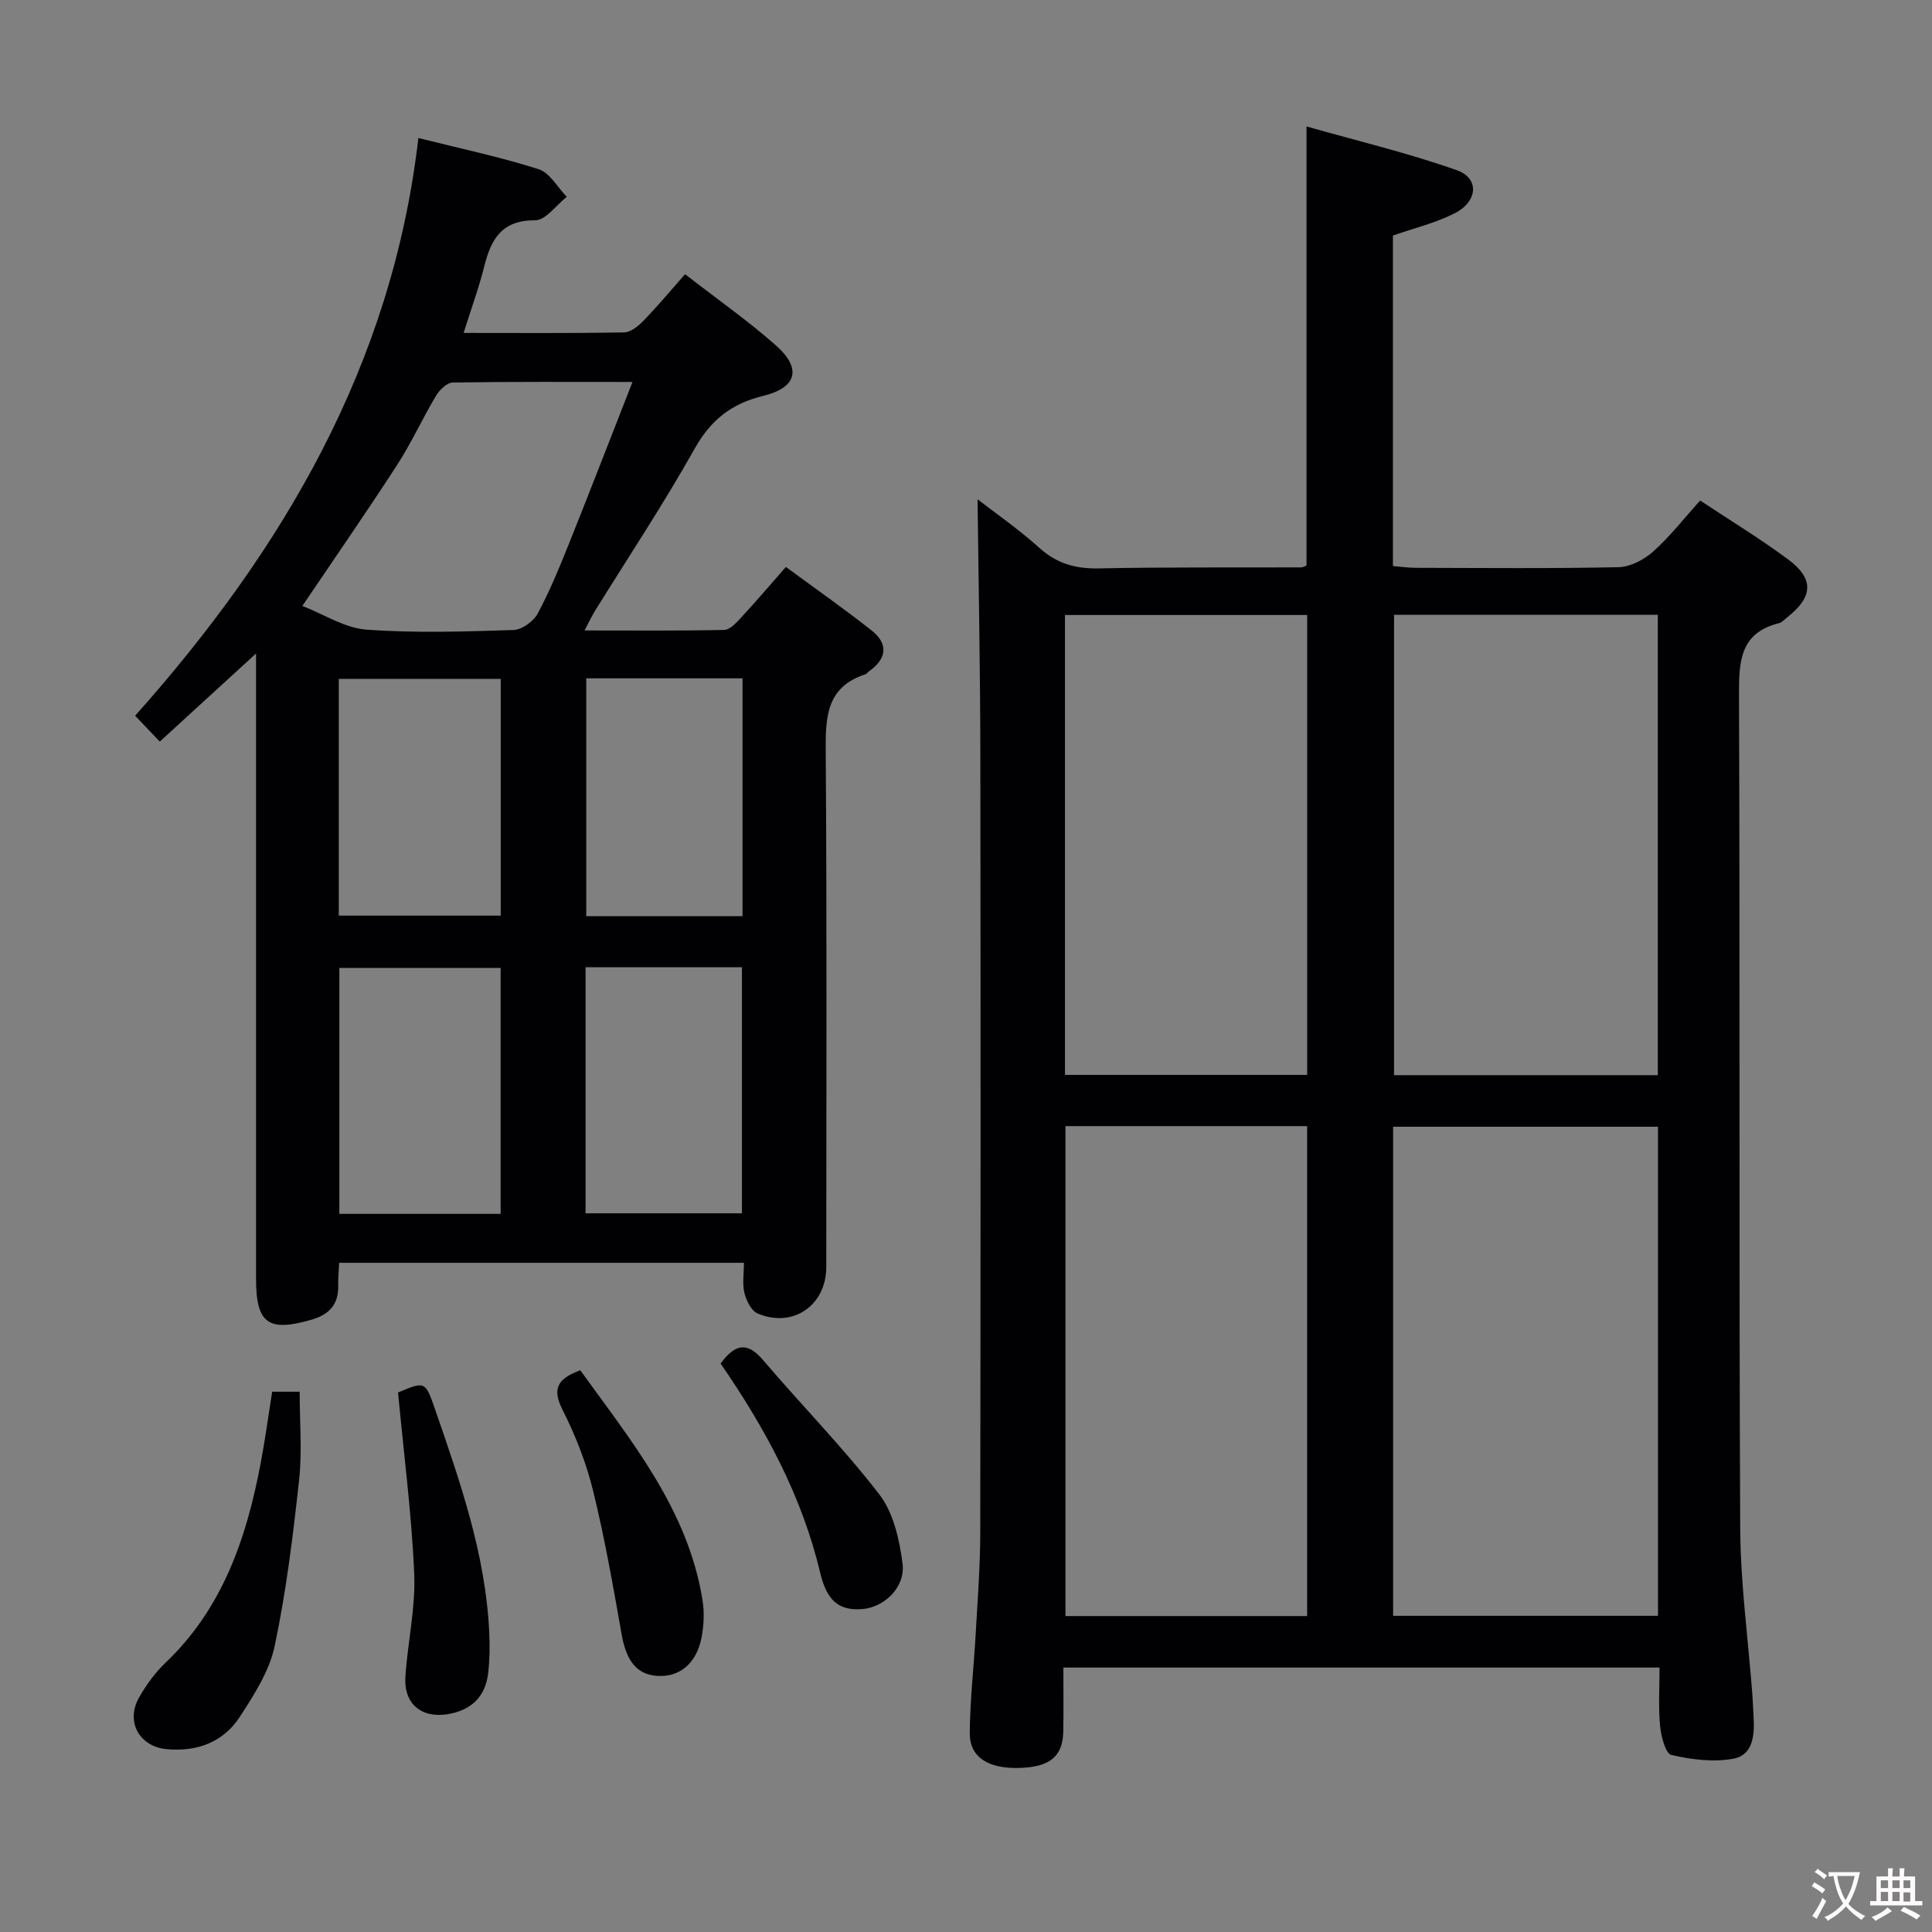 <svg enable-background="new 0 0 400 400" viewBox="0 0 400 400" xmlns="http://www.w3.org/2000/svg"><rect x="0" y="0" width="400" height="400" fill="#808080" stroke="none"/><g fill="#010103"><path d="m202.39 103.37c3.78 2.93 8.54 6.22 12.8 10.06 3.61 3.25 7.45 4.34 12.23 4.25 13.99-.28 27.99-.16 41.98-.21.31 0 .62-.2 1.1-.37 0-29.82 0-59.69 0-90.92 10.45 2.97 20.98 5.48 31.12 9.06 4.72 1.67 4.37 6.48-.47 8.93-3.93 2-8.35 3.05-12.76 4.6v68.42c1.56.13 3.13.37 4.71.37 14 .03 28 .17 41.99-.13 2.43-.05 5.26-1.53 7.14-3.2 3.45-3.07 6.33-6.79 9.77-10.6 6.2 4.12 12.43 7.89 18.25 12.22 5.41 4.02 5.12 7.79-.28 12-.52.41-1.01 1.01-1.61 1.16-8.06 1.99-8.34 7.81-8.32 14.77.22 57.48-.02 114.97.25 172.45.05 11.6 1.66 23.19 2.53 34.78.11 1.49.15 2.99.24 4.48.23 3.69-.1 7.85-4.13 8.62-4.14.78-8.73.2-12.9-.77-1.21-.28-2.13-3.89-2.33-6.05-.37-3.92-.11-7.89-.11-12.04-41.3 0-81.91 0-123.43 0 0 4.41.06 8.82-.02 13.23-.09 5.15-2.75 7.34-8.96 7.55-6.57.22-10.44-2.19-10.4-7.25.05-6.8.84-13.6 1.22-20.4.39-6.97.94-13.95.95-20.92.08-53.65.09-107.31.02-160.96-.02-17.73-.37-35.49-.58-53.13zm86.04 231.17h54.84c0-33.99 0-67.58 0-101.26-18.41 0-36.49 0-54.84 0zm54.8-207.26c-18.39 0-36.47 0-54.61 0v95.32h54.61c0-31.76 0-63.31 0-95.32zm-122.64 105.87v101.44h50.04c0-34.02 0-67.69 0-101.44-16.82 0-33.26 0-50.04 0zm50.05-10.6c0-31.95 0-63.62 0-95.22-16.92 0-33.49 0-50.15 0v95.22z"/><path d="m154.02 261.45c-28.38 0-55.97 0-83.8 0-.08 1.72-.24 3.19-.2 4.65.12 3.94-1.82 6.05-5.53 7.13-8.95 2.6-11.48.8-11.48-8.49 0-40.99 0-81.97 0-122.96 0-1.83 0-3.65 0-6.48-6.94 6.35-13.31 12.18-19.93 18.24-1.73-1.82-3.19-3.35-5.1-5.36 30.55-34.27 53.2-72.58 58.64-119.61 8.97 2.25 17.07 3.96 24.92 6.47 2.3.74 3.88 3.74 5.8 5.71-2.18 1.71-4.37 4.87-6.54 4.86-6.84-.04-9.1 3.8-10.51 9.43-1.12 4.48-2.72 8.83-4.3 13.89 11.39 0 22.31.09 33.23-.11 1.38-.03 2.96-1.33 4.04-2.45 2.89-2.98 5.55-6.17 8.58-9.6 6.88 5.35 13.15 9.73 18.83 14.77 5.35 4.74 4.35 8.71-2.65 10.42-6.56 1.6-10.85 4.96-14.2 10.93-6.42 11.45-13.71 22.41-20.63 33.58-.67 1.08-1.21 2.25-2.17 4.06 10.06 0 19.5.09 28.93-.11 1.17-.03 2.47-1.46 3.44-2.5 3.04-3.29 5.95-6.7 9.32-10.54 6.02 4.43 11.99 8.61 17.7 13.11 3.56 2.8 3.23 5.87-.49 8.5-.27.19-.48.53-.77.62-8.2 2.68-8.24 9.07-8.19 16.25.25 35.49.12 70.97.11 106.46 0 7.96-6.93 12.75-14.25 9.6-1.29-.56-2.3-2.65-2.69-4.21-.47-1.87-.11-3.94-.11-6.26zm-23.07-182.37c-13 0-25.11-.08-37.22.12-1.19.02-2.73 1.53-3.46 2.74-2.81 4.7-5.08 9.73-8.05 14.32-6.2 9.58-12.71 18.96-19.62 29.19 4.46 1.73 8.77 4.58 13.26 4.91 10.1.74 20.3.4 30.44.08 1.75-.06 4.15-1.78 5.02-3.4 2.51-4.66 4.52-9.6 6.5-14.53 4.37-10.9 8.59-21.85 13.13-33.43zm-27.3 172.24c0-17.29 0-34.18 0-50.92-11.4 0-22.44 0-33.39 0v50.92zm17.58-.12h32.38c0-17.27 0-34.14 0-50.94-10.98 0-21.57 0-32.38 0zm-51.09-61.63h33.53c0-16.56 0-32.76 0-49.02-11.35 0-22.37 0-33.53 0zm83.59-49.13c-11.06 0-21.63 0-32.35 0v49.25h32.35c0-16.44 0-32.65 0-49.25z"/><path d="m56.35 288.14h5.69c0 6.19.54 12.32-.12 18.32-1.25 11.51-2.67 23.06-5.06 34.37-1.09 5.15-4.24 10.04-7.18 14.58-3.42 5.27-8.82 7.31-15.13 6.74-5.73-.52-8.62-5.72-5.72-10.77 1.48-2.57 3.28-5.08 5.42-7.11 11.79-11.22 16.73-25.65 19.67-41.06.93-4.87 1.59-9.78 2.43-15.07z"/><path d="m120.14 283.7c10.67 14.79 22.28 28.86 25.3 47.54.41 2.54.3 5.29-.2 7.82-1.06 5.41-4.61 8.25-9.23 7.91-4.24-.31-6.36-3.17-7.32-8.66-1.75-9.94-3.5-19.89-5.9-29.68-1.41-5.76-3.64-11.44-6.32-16.74-2.15-4.26-1.2-6.4 3.67-8.19z"/><path d="m82.41 288.3c5.59-2.35 5.64-2.36 7.65 3.44 5.2 15.04 10.48 30.08 11.23 46.2.13 2.81.1 5.66-.22 8.45-.56 4.92-3.54 7.72-8.36 8.51-5.49.9-9.15-2.18-8.78-7.76.47-7.1 2.13-14.22 1.83-21.27-.53-12.37-2.14-24.7-3.35-37.57z"/><path d="m149.19 282.31c2.87-3.88 5.37-4.75 8.77-.75 7.96 9.35 16.62 18.14 24.1 27.85 2.92 3.79 4.16 9.35 4.8 14.28s-3.78 9.1-8.34 9.45c-4.79.37-7.32-1.65-8.72-7.55-3.77-15.91-11.43-29.98-20.61-43.28z"/></g><path d="m377.9 391.2c-.2.3-.4.5-.6.8-.7-.6-1.4-1-2.2-1.5.2-.3.4-.5.5-.8.6.4 1.4.8 2.3 1.5zm-1.8 6.1c-.2-.2-.5-.4-.9-.6.4-.6.8-1.2 1.2-1.9s.7-1.3.9-1.9c.3.3.5.5.8.7-.7 1.3-1.4 2.6-2 3.7zm2.2-9c-.3.3-.5.5-.6.8-.6-.6-1.3-1.1-2-1.5.3-.3.5-.5.6-.7.6.5 1.3.9 2 1.4zm.3.2v-.9h2 4.5c-.3 1.3-.6 2.5-1 3.6s-.9 2.1-1.4 3c.4.5 1 1 1.6 1.4s1.2.8 1.9 1.1c-.3.2-.5.4-.8.8-.4-.3-1-.7-1.6-1.2s-1.2-1.1-1.6-1.6c-.5.6-1.1 1.1-1.7 1.6s-1.4.9-2.1 1.4c-.1-.3-.3-.5-.7-.8.6-.2 1.2-.5 1.9-1s1.4-1.1 2-1.8c-.5-.8-.9-1.6-1.2-2.5s-.6-2-.8-3.2c-.4.1-.7.1-1 .1zm2.5 2.7c.3 1 .7 1.7 1 2.2.3-.5.6-1.1 1-2s.6-1.9.9-3h-3.2-.4c.1.9.3 1.8.7 2.8z" fill="#fcfafa"/><path d="m396.5 388.5v1.5 3.6h1.5v.9c-.4 0-1 0-1.7 0h-7.9c-.5 0-.9 0-1.2 0v-.9h1.3v-3.5c0-.7 0-1.2 0-1.6h2.4c0-.8 0-1.4 0-1.7h1c0 .3-.1.8-.1 1.7h1.5c0-.8 0-1.4 0-1.7h1c0 .3-.1.9-.1 1.7zm-8.2 9.2c-.2-.3-.5-.5-.8-.8.8-.3 1.4-.6 1.9-.9s1-.7 1.4-1.1c.3.3.6.5.9.8-1.6 1-2.8 1.6-3.4 2zm2.6-6.8v-1.6h-1.5v1.6zm0 2.7v-1.9h-1.5v1.9zm2.4-2.7v-1.6h-1.5v1.6zm0 2.7v-1.9h-1.5v1.9zm.2 2 .7-.8c.4.2.9.5 1.6.8s1.3.7 1.8 1c-.3.3-.5.5-.8.8-.4-.3-1.5-1-3.3-1.8zm2-4.7v-1.6h-1.4v1.6zm0 2.8v-1.9h-1.4v1.9z" fill="#fcfafa"/></svg>